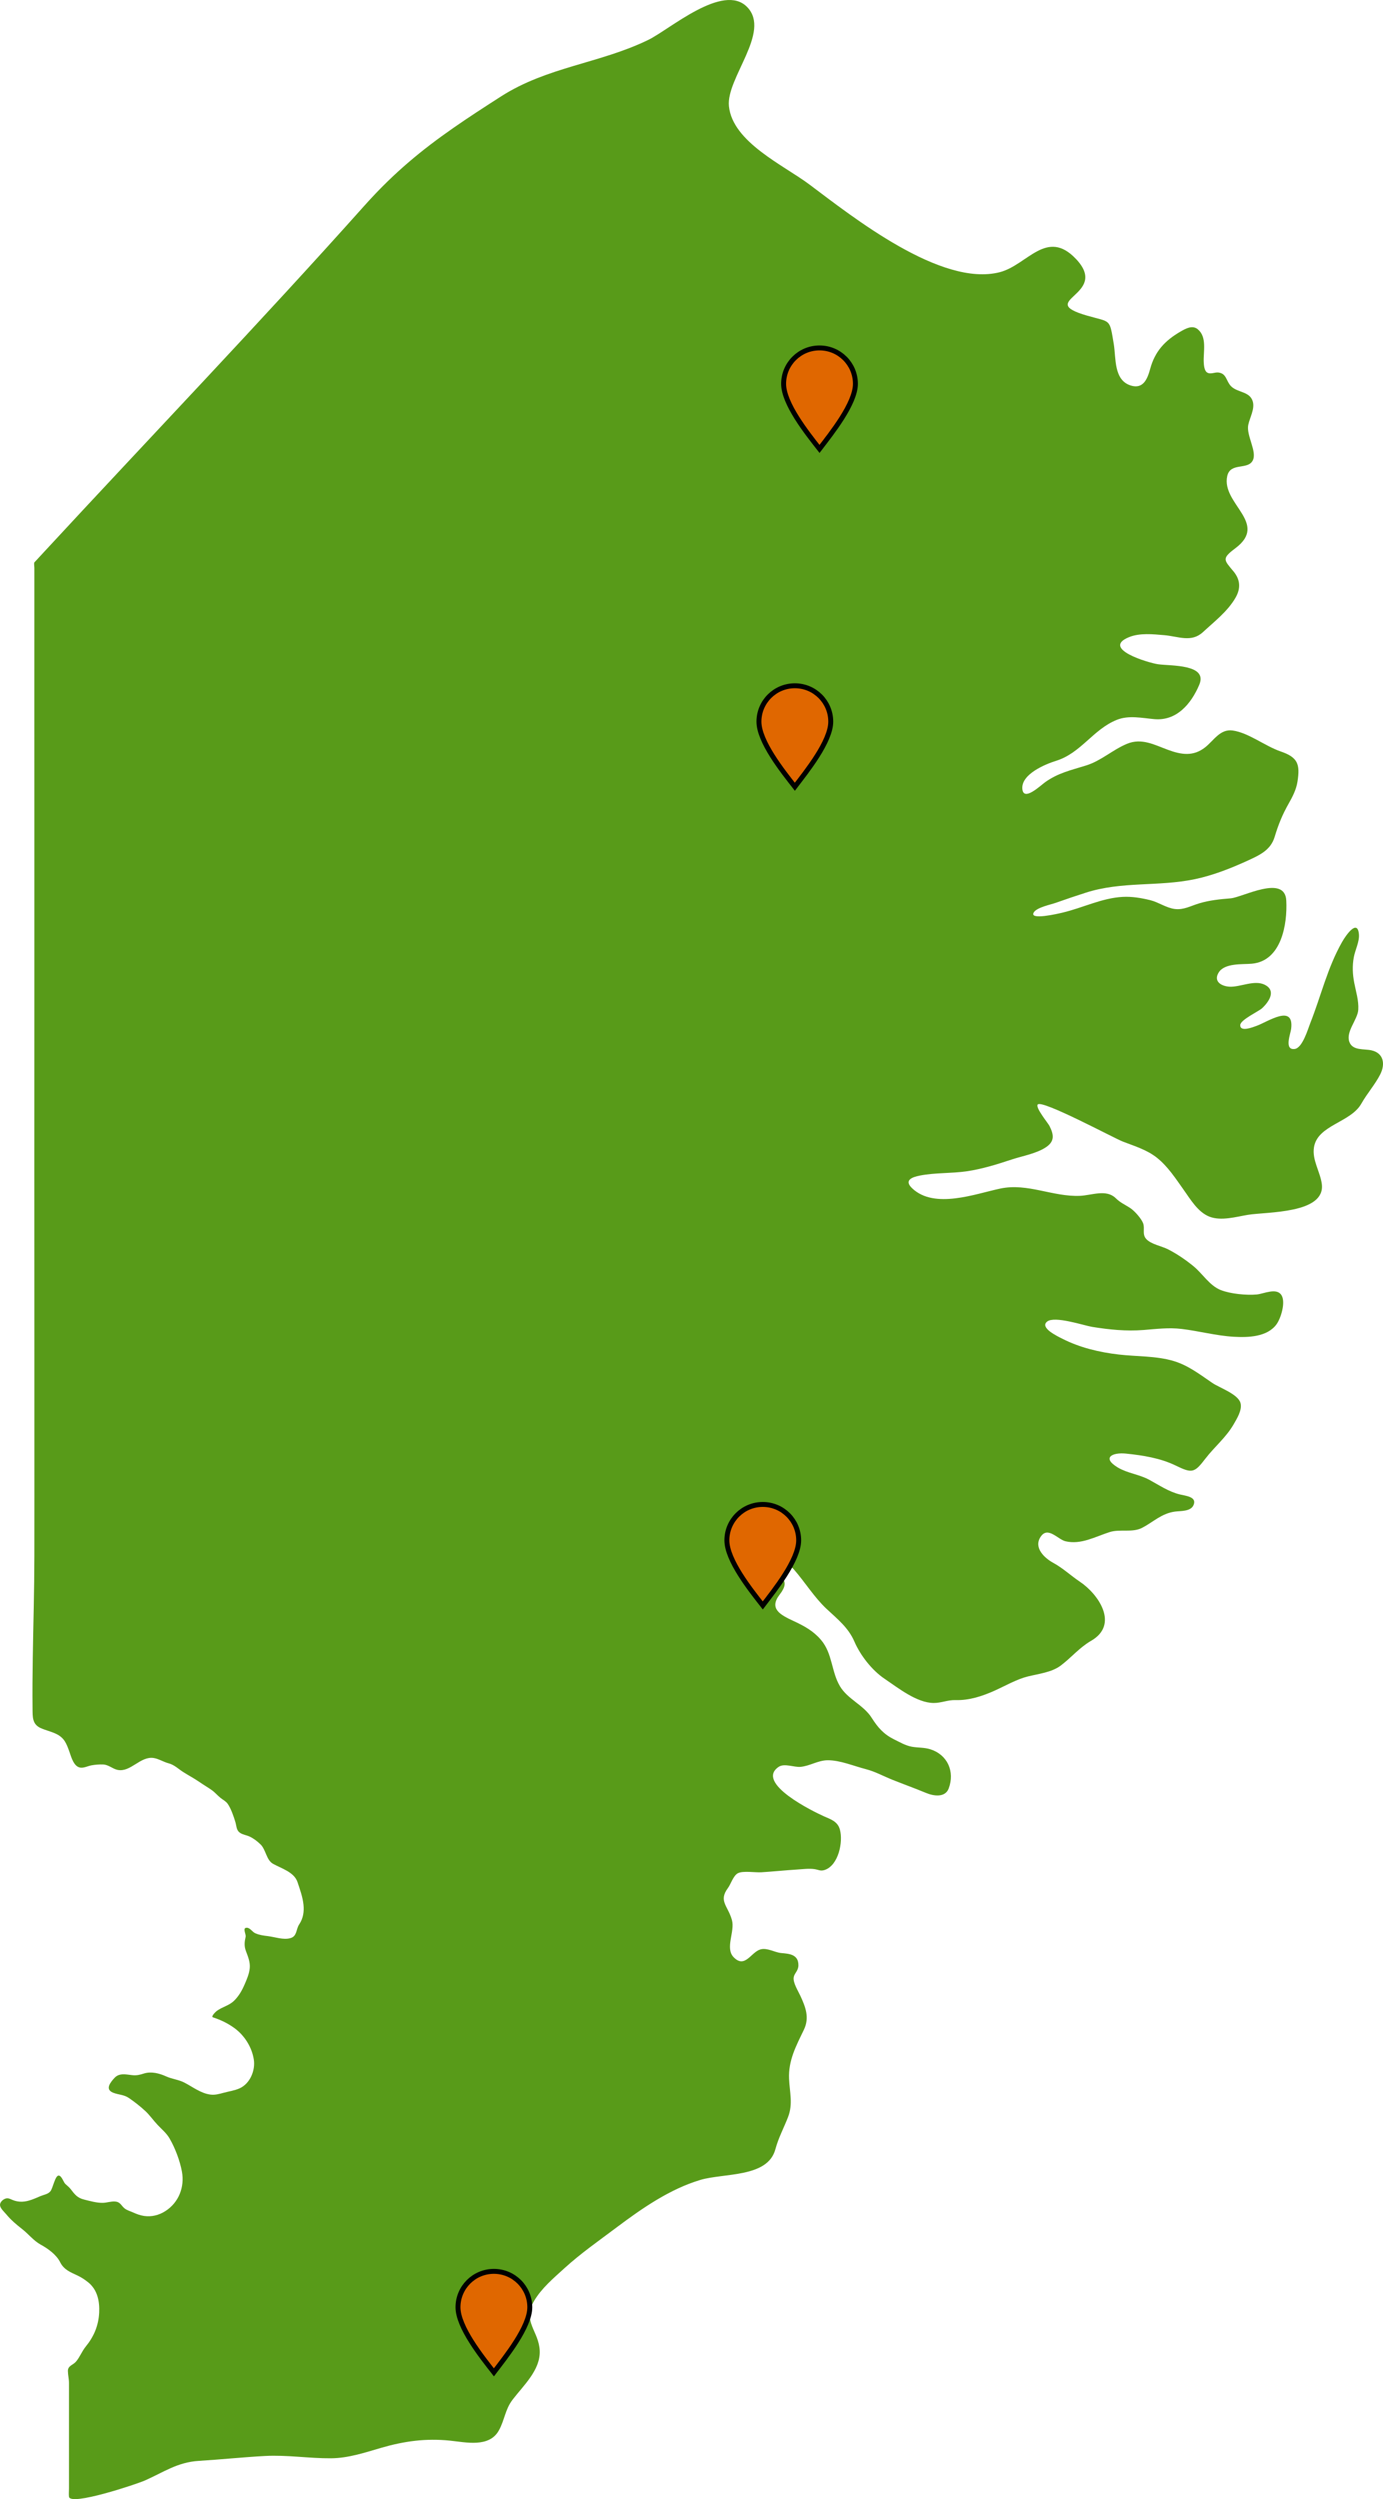 <?xml version="1.0" encoding="utf-8"?>
<!-- Generator: Adobe Illustrator 16.0.0, SVG Export Plug-In . SVG Version: 6.00 Build 0)  -->
<!DOCTYPE svg PUBLIC "-//W3C//DTD SVG 1.1//EN" "http://www.w3.org/Graphics/SVG/1.1/DTD/svg11.dtd">
<svg version="1.1" id="Layer_1" xmlns="http://www.w3.org/2000/svg" xmlns:xlink="http://www.w3.org/1999/xlink" x="0px" y="0px"
	 width="560.641px" height="1013.46px" viewBox="0 0 560.641 1013.46" enable-background="new 0 0 560.641 1013.46"
	 xml:space="preserve">
<path id="austurland" fill="#589B19" d="M123.032,772.451c-0.313-3.131-1.451-6.297-2.432-9.213
	c-1.373-4.084-6.508-5.504-9.934-7.422c-2.713-1.521-2.852-5.713-5.041-7.848c-1.275-1.244-2.738-2.373-4.35-3.15
	c-1.293-0.625-2.887-0.771-4.059-1.617c-1.432-1.033-1.324-2.699-1.785-4.258c-0.682-2.297-1.754-5.441-3.113-7.422
	c-0.732-1.063-1.957-1.645-2.941-2.438c-1.238-1.002-2.26-2.25-3.568-3.17c-1.596-1.119-3.293-2.105-4.898-3.217
	c-2.115-1.463-4.391-2.666-6.564-4.035c-1.939-1.223-3.711-3.008-5.98-3.582c-2.043-0.52-3.963-1.814-6.018-2.148
	c-5.445-0.893-9.363,5.879-14.643,4.816c-2.102-0.422-3.697-2.125-5.914-2.203c-1.596-0.057-3.195,0.068-4.766,0.363
	c-1.334,0.25-2.914,1.066-4.281,0.941c-2.84-0.26-3.838-4.318-4.607-6.455c-1.189-3.313-2.029-5.668-5.439-7.285
	c-2.018-0.957-4.23-1.424-6.258-2.348c-3.418-1.557-3.213-4.633-3.248-7.908c-0.074-6.871-0.018-13.742,0.09-20.613
	c0.215-13.723,0.639-27.441,0.65-41.168c0.008-8.16,0.014-16.322,0.016-24.484c0.008-21.434,0-42.863-0.008-64.297
	c-0.012-23.074-0.02-46.147-0.018-69.222c0-23.078,0.008-46.156,0.014-69.234c0.004-21.323,0.004-42.646,0.002-63.97
	c-0.004-18.315-0.008-36.634-0.01-54.949c0-12.65,0.002-25.301,0.006-37.95c0-5.569,0.004-11.14,0-16.709
	c0-0.361-0.229-1.936-0.002-2.181c1.283-1.389,2.566-2.776,3.85-4.164c43.32-46.869,87.5-92.957,130.006-140.572
	c11.836-13.257,23.197-22.553,36.063-31.51c6.014-4.188,12.354-8.302,19.229-12.711c18.805-12.065,40.076-13.371,59.73-22.945
	c8.643-4.209,30.383-23.338,40.098-13.294c9.756,10.087-8.582,28.816-7.42,40.169c1.498,14.623,22.154,23.918,32.604,31.749
	c17.593,13.184,53.41,41.73,77.222,35.575c11.146-2.881,18.978-17.96,30.901-5.32c13.904,14.734-16.924,16.726,4.373,22.916
	c9.814,2.851,9.15,0.944,10.912,11.563c0.947,5.716-0.082,14.647,6.918,16.814c5.023,1.555,6.744-2.702,7.824-6.7
	c1.93-7.137,5.928-11.461,12.213-15.126c2.088-1.218,4.854-2.805,7.064-1.02c3.889,3.145,2.244,9.182,2.447,13.295
	c0.059,1.2,0.207,3.412,1.283,4.201c1.375,1.009,3.15-0.141,4.715,0.073c3.344,0.459,3.047,3.483,5.066,5.542
	c2.645,2.701,7.725,2.033,8.854,6.313c0.805,3.037-1.27,6.476-1.867,9.388c-0.883,4.294,3.744,10.877,1.781,14.507
	c-2.072,3.832-9.074,0.604-10.305,6.263c-2.451,11.268,16.973,19,3.305,29.242c-5.592,4.191-4.668,4.704-0.789,9.357
	c2.84,3.406,3.002,6.993,0.826,10.75c-3.221,5.558-8.52,9.583-13.15,13.883c-4.715,4.377-9.986,1.755-15.719,1.263
	c-4.539-0.39-9.932-0.97-14.27,0.795c-11.498,4.677,7.777,10.426,11.77,10.996c5.09,0.729,20.26-0.113,16.703,8.302
	c-3.375,7.985-9.338,14.756-18.223,13.964c-5.012-0.446-10.348-1.665-15.201,0.278c-9.625,3.854-14.514,13.49-24.674,16.638
	c-4.232,1.312-14.095,5.356-13.638,11.312c0.412,5.366,7.226-1.197,9.224-2.639c5.266-3.791,10.547-4.899,16.6-6.793
	c6.211-1.939,10.787-6.398,16.672-8.82c5.877-2.421,11.01,0.421,16.525,2.461c5.48,2.027,10.346,2.773,15.162-1.064
	c3.48-2.776,6.012-7.466,11.074-6.771c6.385,0.877,13.201,6.351,19.406,8.475c6.98,2.39,8.004,5.102,6.875,12.274
	c-0.5,3.18-1.932,6.006-3.506,8.771c-2.658,4.677-4.23,8.616-5.77,13.687c-1.576,5.205-5.889,7.263-10.617,9.431
	c-6.906,3.169-14.199,6.078-21.652,7.646c-14.879,3.132-29.641,0.77-44.336,5.511c-4.023,1.299-8.045,2.638-12.027,4.063
	c-2.078,0.743-7.593,1.842-8.919,3.809c-2.356,3.498,9.884,0.597,11.685,0.169c8.049-1.913,15.918-5.914,24.258-6.359
	c3.773-0.202,7.508,0.423,11.162,1.318c3.436,0.844,6.477,3.146,10.01,3.591c3.572,0.452,6.506-1.281,9.826-2.277
	c4.248-1.273,8.438-1.687,12.818-2.047c4.793-0.396,21.998-9.858,22.527,0.92c0.482,9.666-1.98,24.495-13.953,25.591
	c-3.857,0.354-11.063-0.371-13.479,3.616c-2.215,3.659,1.24,5.577,4.543,5.709c4.395,0.174,10.059-2.917,14.271-0.732
	c4.594,2.378,1.619,6.863-1.193,9.47c-1.434,1.326-8.803,4.681-8.854,6.841c-0.068,2.945,5.166,0.827,6.594,0.316
	c4.582-1.643,15.326-9.14,14.041,1.227c-0.248,1.99-2.943,8.741,1.469,8.131c3.15-0.438,5.346-8.099,6.287-10.478
	c4.438-11.221,6.924-22.396,12.916-32.944c1.518-2.67,6.268-9.52,6.811-3.041c0.248,2.947-1.563,6.411-2.084,9.291
	c-0.643,3.543-0.496,6.823,0.184,10.348c0.693,3.617,1.854,7.157,1.635,10.894c-0.236,4.039-5.18,8.931-3.605,13.098
	c1.359,3.594,5.906,2.701,8.922,3.38c4.979,1.118,5.705,5.563,3.592,9.745c-2.084,4.114-5.367,7.799-7.658,11.871
	c-4.34,7.718-17.773,8.652-19.211,17.718c-0.822,5.196,2.545,9.902,3.178,14.898c1.523,12.059-22.221,11.233-29.9,12.476
	c-4.846,0.783-10.857,2.619-15.658,0.747c-4.662-1.818-7.641-6.938-10.398-10.815c-3.256-4.576-6.436-9.535-10.879-13.072
	c-4.051-3.225-9.051-4.715-13.813-6.553c-3.613-1.396-32.883-17.17-34.529-15.029c-0.992,1.292,4.17,7.475,4.781,8.688
	c1.719,3.417,2.162,6.109-1.205,8.471c-3.869,2.709-9.676,3.67-14.102,5.13c-5.98,1.975-11.945,3.854-18.195,4.771
	c-6.271,0.923-12.773,0.531-18.984,1.733c-3.526,0.684-6.539,2.02-3.139,5.216c9.076,8.537,25.592,2.189,35.701,0.063
	c11.111-2.34,21.273,3.444,32.363,2.944c4.639-0.209,10.582-2.755,14.354,0.906c2.1,2.038,3.559,2.48,6.055,4.138
	c1.645,1.092,4.422,4.211,5.113,6.096c0.785,2.138-0.482,4.411,1.223,6.336c1.939,2.188,6.332,2.909,8.918,4.243
	c3.66,1.889,7.117,4.243,10.299,6.854c3.645,2.986,6.482,7.824,10.963,9.621c3.945,1.58,10.439,2.191,14.67,1.818
	c2.816-0.25,8.059-2.912,10.029,0.32c1.762,2.887-0.293,9.406-2.049,11.803c-3.789,5.166-11.547,5.354-17.311,5.023
	c-7.146-0.406-14.063-2.328-21.146-3.17c-5.229-0.623-10.193,0.012-15.398,0.428c-7.027,0.563-13.955-0.139-20.895-1.271
	c-3.371-0.551-15.164-4.57-18.219-2.145c-3.168,2.518,4.258,5.986,6.252,7c7.053,3.582,14.924,5.445,22.742,6.361
	c7.396,0.867,15.09,0.496,22.289,2.635c5.822,1.729,10.666,5.455,15.605,8.84c2.965,2.031,10.58,4.572,11.52,8.262
	c0.713,2.797-1.521,6.355-2.844,8.643c-3.063,5.297-7.754,9.064-11.43,13.873c-4.439,5.811-5.398,5.992-11.938,2.811
	c-6.293-3.064-13.305-4.164-20.223-4.881c-5.506-0.568-9.963,1.633-3.346,5.615c3.893,2.344,8.684,2.799,12.729,4.98
	c4.088,2.205,7.865,4.838,12.445,5.963c2.455,0.604,7.094,0.955,5.514,4.396c-1.184,2.578-5.248,2.266-7.469,2.559
	c-5.441,0.715-8.813,4.232-13.313,6.572c-4.02,2.092-8.945,0.406-13.174,1.738c-5.766,1.82-11.643,5.225-17.895,3.73
	c-3.211-0.77-7.189-6.279-10.133-1.77c-2.927,4.48,1.73,8.658,5.162,10.525c3.902,2.123,7.076,5.162,10.74,7.613
	c7.691,5.146,15.98,17.428,4.605,23.988c-4.811,2.773-8.07,6.875-12.408,10.109c-3.607,2.688-8.92,3.291-13.221,4.346
	c-4.461,1.094-9.232,3.84-13.427,5.732c-4.901,2.215-10.362,4.039-15.877,3.861c-3.176-0.102-5.819,1.189-8.91,1.17
	c-6.866-0.041-14.454-6.15-19.94-9.848c-5.08-3.422-9.773-9.465-12.203-15.08c-2.443-5.654-6.854-9.1-11.295-13.26
	c-4.908-4.596-8.67-10.711-13.08-15.803c-2.689-3.105-8.631-6.793-13.066-5.582c-3.908,1.068-0.965,3.395,1.59,4.896
	c5.52,3.25,10.502,4.35,5.576,10.717c-4.463,5.768,0.305,8.244,5.617,10.713c4.299,1.998,8.064,4.035,11.17,7.709
	c4.666,5.518,4.127,12.834,7.652,18.754c3.164,5.309,9.52,7.549,12.838,12.771c2.559,4.023,4.926,6.738,9.246,8.85
	c2.275,1.109,4.508,2.441,7.029,2.902c2.522,0.459,5.018,0.246,7.51,1.033c6.979,2.201,10.022,9.055,7.453,15.904
	c-1.433,3.818-6.15,3.063-9.121,1.828c-4.465-1.854-9.084-3.523-13.617-5.328c-3.65-1.451-7.064-3.373-10.889-4.354
	c-4.883-1.25-10.431-3.643-15.48-3.596c-3.826,0.033-7.127,2.301-10.893,2.676c-2.607,0.264-6.597-1.555-8.89-0.02
	c-9.842,6.584,14.328,18.289,18.195,20.02c2.907,1.301,5.678,2.094,6.596,5.465c1.353,4.967-0.553,14.43-6.129,16.334
	c-1.767,0.605-2.537-0.1-4.226-0.334c-2.225-0.311-4.604,0.02-6.836,0.16c-4.889,0.314-9.76,0.816-14.646,1.133
	c-2.467,0.158-7.412-0.707-9.51,0.375c-1.882,0.969-2.849,4.389-4.056,6.021c-3.899,5.283-0.039,7.07,1.625,12.947
	c1.322,4.676-2.906,11.385,0.713,15.104c4.599,4.729,7-2.074,10.853-3.17c2.735-0.777,5.785,1.242,8.498,1.477
	c3.237,0.277,6.949,0.568,6.89,5.004c-0.029,2.242-1.656,3.16-1.914,4.877c-0.32,2.141,1.782,5.471,2.653,7.346
	c2.151,4.627,3.858,8.943,1.474,13.895c-3.15,6.539-6.334,12.412-6,19.902c0.242,5.445,1.635,10.193-0.412,15.48
	c-1.732,4.473-3.892,8.408-5.146,13.082c-3.106,11.566-20.823,9.563-30.368,12.404c-12.41,3.697-23.734,11.568-33.99,19.273
	c-7.141,5.365-14.494,10.494-21.109,16.514c-4.447,4.047-9.236,8.063-12.344,13.293c-4.934,8.307,1.973,12.172,2.291,20.227
	c0.311,7.859-6.691,14.131-11.055,19.891c-2.988,3.947-3.193,8.227-5.5,12.387c-3.916,7.07-13.283,4.826-19.879,4.148
	c-9.699-0.996-18.469,0.199-27.795,2.908c-6.701,1.943-13.289,4.193-20.34,4.252c-8.969,0.07-17.814-1.42-26.818-0.932
	c-8.959,0.49-17.91,1.428-26.871,1.988c-8.627,0.541-14.164,4.566-21.807,7.953c-3.404,1.506-30.311,10.484-30.768,6.57
	c-0.125-1.072,0-2.238,0-3.318c0-3.623,0-7.248,0-10.871c0-10.639,0-21.279,0-31.92c0-1.643-0.426-3.258-0.441-4.904
	c-0.02-2.104,2.143-2.412,3.295-3.773c1.547-1.83,2.393-4.197,3.932-6.082c3.322-4.074,5.203-8.531,5.457-13.799
	c0.223-4.557-0.689-9.205-4.408-12.229c-1.287-1.045-2.76-2.025-4.26-2.74c-2.877-1.365-5.584-2.33-7.143-5.438
	c-1.563-3.117-4.941-5.525-7.928-7.162c-2.824-1.547-4.99-4.357-7.531-6.33c-2.297-1.785-4.557-3.711-6.41-5.961
	c-0.768-0.934-2.346-2.309-2.508-3.576c-0.15-1.178,0.914-2.207,1.916-2.67c1.199-0.557,1.992-0.045,3.09,0.414
	c1.264,0.525,2.512,0.768,3.895,0.73c2.645-0.068,5.059-1.24,7.451-2.25c1.439-0.605,3.002-0.738,4.072-1.979
	c0.943-1.1,1.926-6.469,3.357-6.373c1.244,0.082,1.914,2.666,2.686,3.395c0.787,0.742,1.58,1.322,2.242,2.197
	c1.627,2.146,2.688,3.482,5.408,4.154c2.426,0.6,5.059,1.365,7.566,1.311c1.615-0.033,3.189-0.621,4.813-0.537
	c2.25,0.111,2.43,1.459,3.924,2.734c1.004,0.857,2.471,1.213,3.65,1.758c1.383,0.639,2.83,1.146,4.342,1.371
	c3.021,0.447,6.041-0.326,8.6-1.965c5.438-3.482,7.865-9.74,6.725-16.002c-0.803-4.406-2.771-9.623-5.035-13.5
	c-1.221-2.092-3.096-3.639-4.746-5.371c-1.771-1.855-3.188-3.971-5.078-5.729c-2.043-1.902-4.27-3.633-6.564-5.221
	c-2.131-1.473-4.232-1.309-6.498-2.213c-3.432-1.371-0.988-4.277,0.58-5.984c1.928-2.096,4.641-1.402,7.145-1.121
	c1.848,0.207,3.086-0.119,4.822-0.67c2.969-0.939,6.275-0.043,9.002,1.189c2.375,1.076,5.066,1.309,7.391,2.516
	c3.385,1.754,6.607,4.326,10.488,4.842c1.939,0.258,3.637-0.258,5.484-0.75c2.104-0.561,4.383-0.879,6.379-1.775
	c4.268-1.912,6.443-7.307,5.779-11.633c-0.771-5.039-3.764-9.807-7.867-12.797c-2.65-1.932-5.572-3.348-8.688-4.354
	c-1.002-0.322,1.197-2.357,1.498-2.584c2.174-1.633,4.918-2.145,6.943-4.061c1.928-1.824,3.27-4.164,4.314-6.578
	c0.938-2.156,1.932-4.396,2.143-6.766c0.217-2.445-0.688-4.613-1.531-6.846c-0.779-2.053-0.617-3.727-0.139-5.84
	c0.248-1.094-1.508-3.797,0.576-3.668c1.248,0.076,2.244,1.773,3.35,2.25c1.699,0.734,3.293,0.922,5.111,1.146
	c2.842,0.35,6.242,1.625,9.088,0.828c2.811-0.787,2.238-3.557,3.563-5.531C122.942,777.937,123.307,775.208,123.032,772.451z"/>
<path fill="#E06700" stroke="#000000" stroke-width="2" stroke-miterlimit="10" d="M214.768,935.65
	c0,8.037-9.796,20.152-14.553,26.4c-5.038-6.438-14.554-18.363-14.554-26.4s6.516-14.553,14.554-14.553
	S214.768,927.613,214.768,935.65z"/>
<path fill="#E06700" stroke="#000000" stroke-width="2" stroke-miterlimit="10" d="M323.768,624.65
	c0,8.037-9.796,20.152-14.553,26.4c-5.038-6.438-14.555-18.363-14.555-26.4s6.517-14.553,14.555-14.553
	C317.252,610.097,323.768,616.613,323.768,624.65z"/>
<path fill="#E06700" stroke="#000000" stroke-width="2" stroke-miterlimit="10" d="M346.768,155.649
	c0,8.038-9.796,20.152-14.553,26.401c-5.038-6.438-14.555-18.363-14.555-26.401c0-8.037,6.517-14.553,14.555-14.553
	C340.252,141.097,346.768,147.612,346.768,155.649z"/>
<path fill="#E06700" stroke="#000000" stroke-width="2" stroke-miterlimit="10" d="M336.768,292.649
	c0,8.038-9.796,20.152-14.553,26.401c-5.038-6.438-14.555-18.363-14.555-26.401c0-8.037,6.517-14.553,14.555-14.553
	C330.252,278.097,336.768,284.612,336.768,292.649z"/>
</svg>
